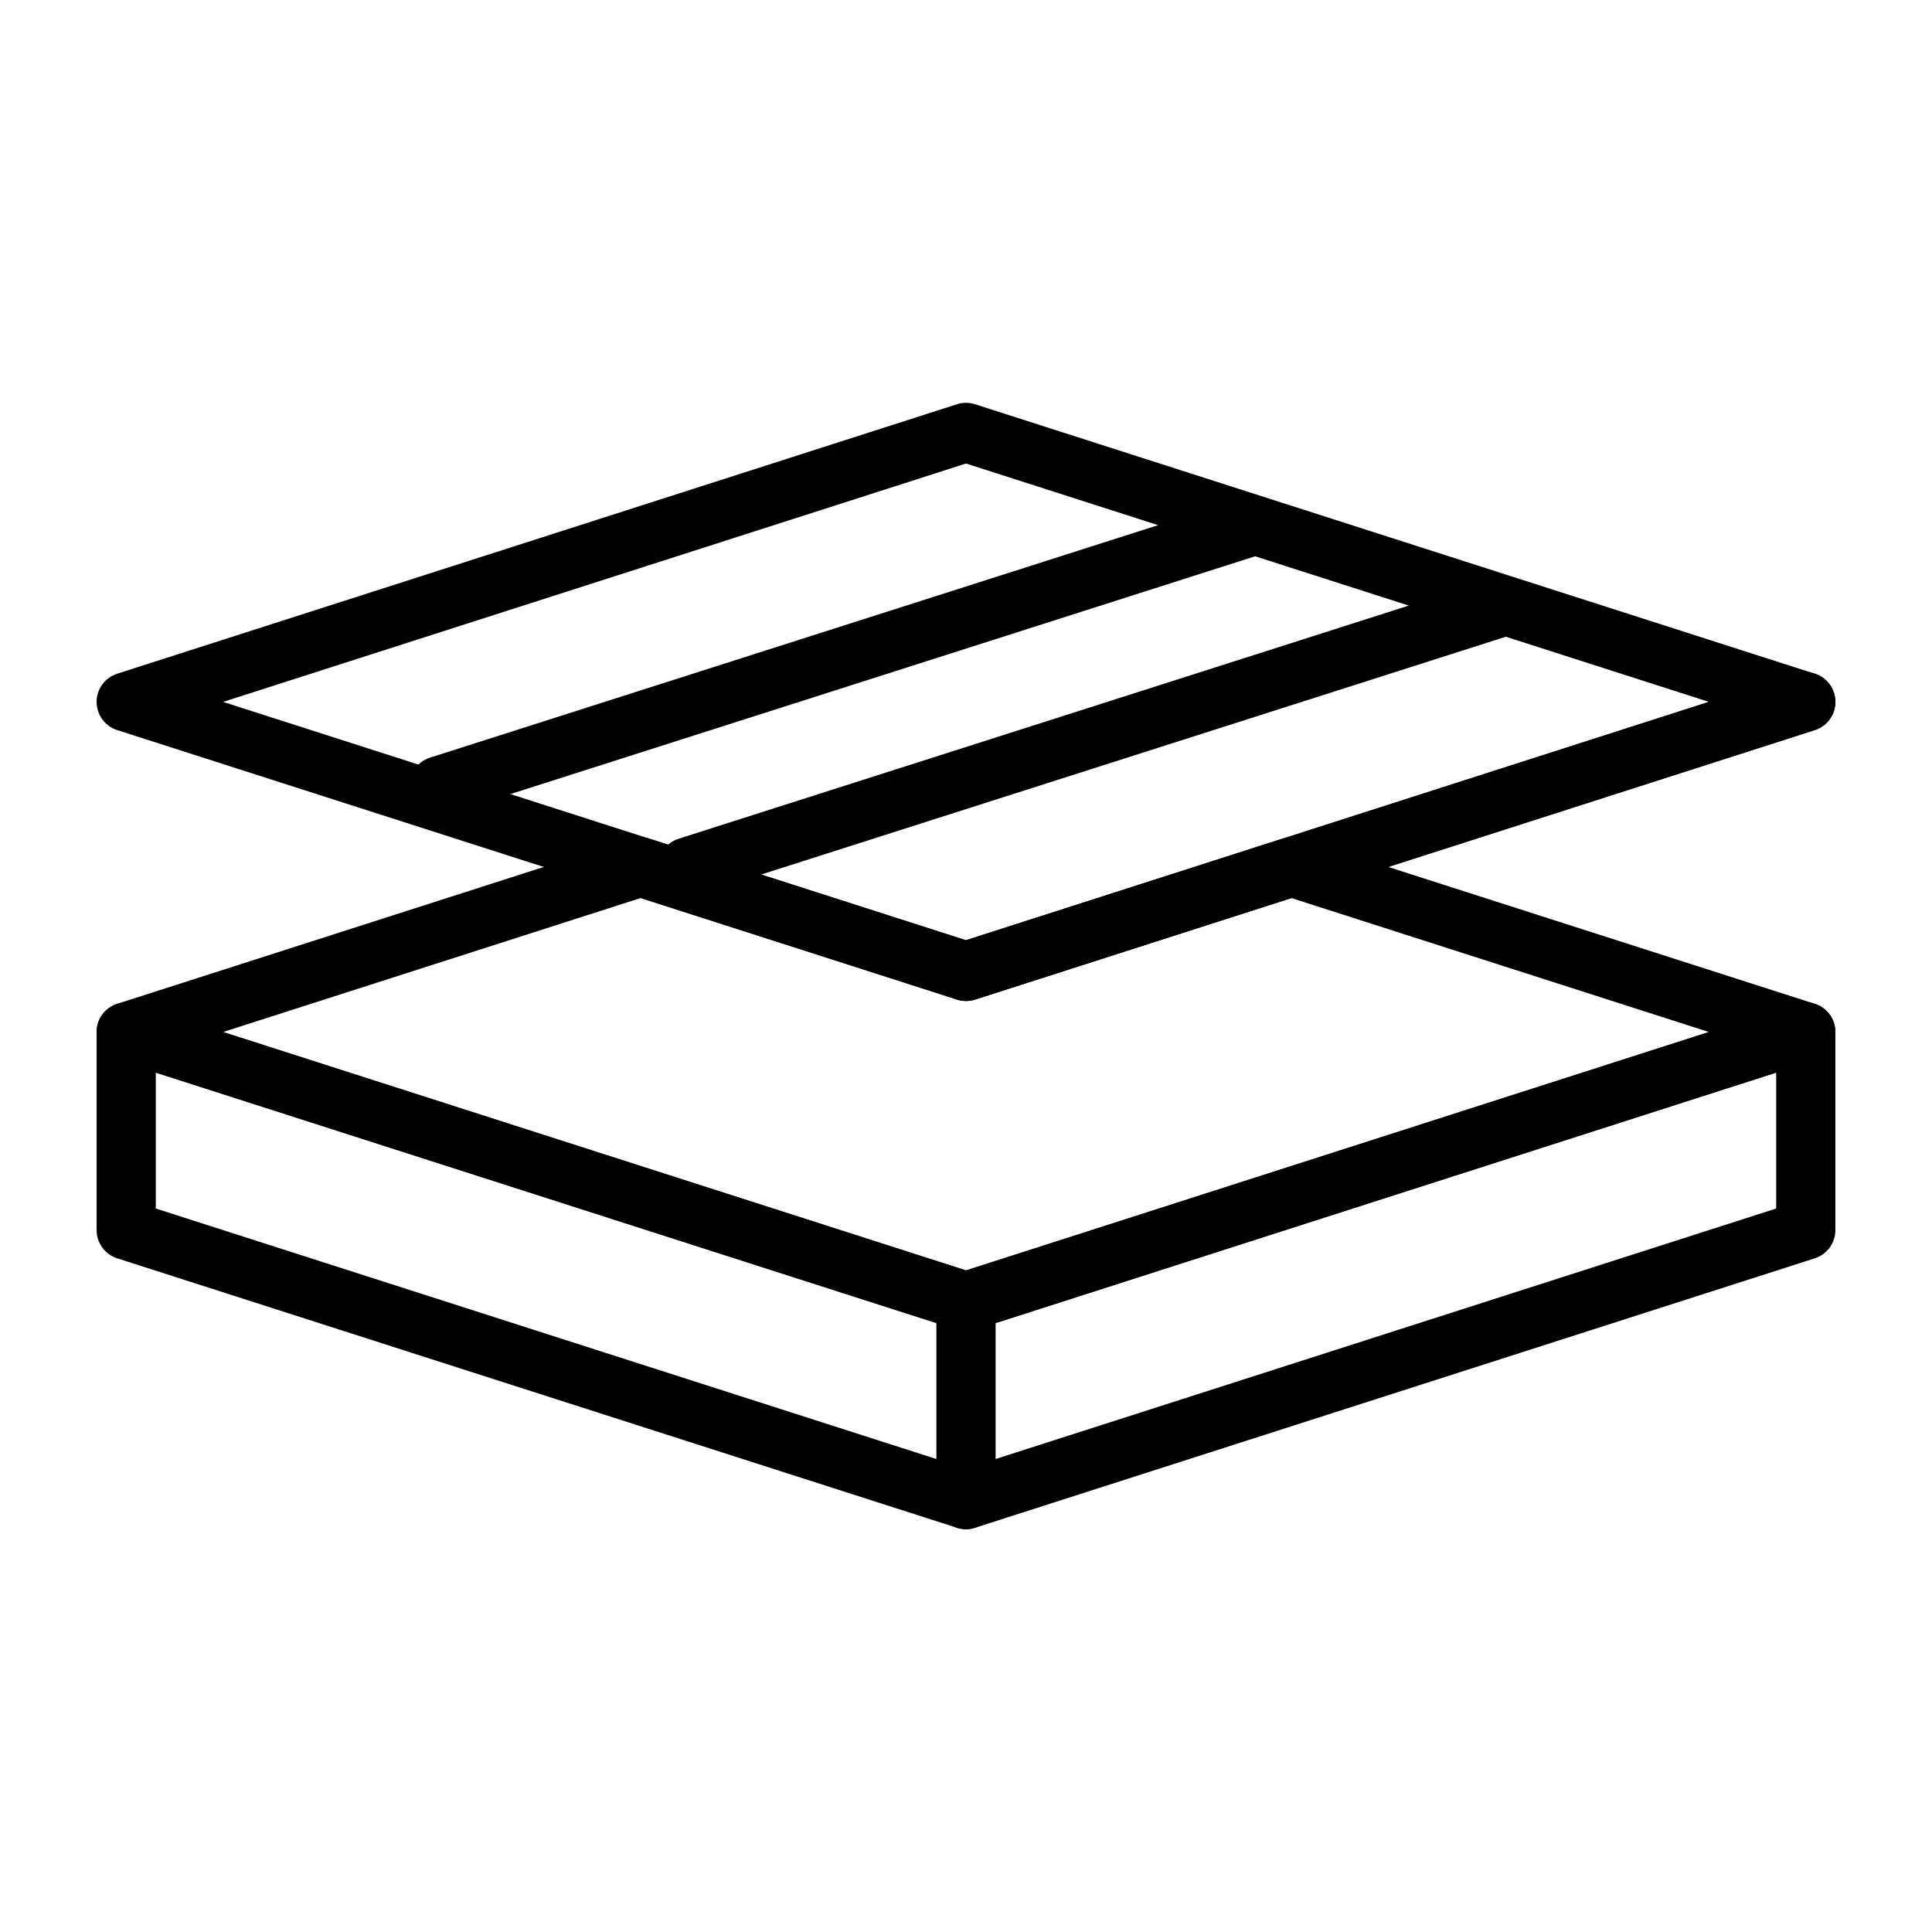 <svg width="80" height="80" viewBox="0 0 80 80" fill="none" xmlns="http://www.w3.org/2000/svg">
<path d="M40 41.448C39.874 41.448 39.747 41.428 39.626 41.389L4.851 30.231C4.344 30.068 4 29.596 4 29.064C4 28.532 4.344 28.059 4.851 27.897L39.626 16.739C39.869 16.66 40.131 16.66 40.375 16.739L75.148 27.897C75.656 28.059 75.999 28.532 75.999 29.064C75.999 29.596 75.656 30.068 75.148 30.231L40.375 41.389C40.253 41.428 40.127 41.448 40 41.448ZM9.238 29.064L40 38.935L70.763 29.064L40 19.193L9.238 29.064Z" fill="black"/>
<path d="M40 63.32C39.874 63.32 39.747 63.301 39.626 63.262L4.851 52.104C4.344 51.941 4 51.469 4 50.937V42.734C4 42.342 4.187 41.974 4.504 41.744C4.821 41.513 5.227 41.447 5.6 41.566L40 52.605L74.4 41.566C74.772 41.447 75.18 41.513 75.496 41.744C75.813 41.974 75.999 42.342 75.999 42.734V50.937C75.999 51.469 75.656 51.941 75.148 52.104L40.375 63.262C40.253 63.301 40.127 63.32 40 63.32ZM6.451 50.042L40 60.808L73.548 50.042V44.414L40.375 55.059C40.131 55.138 39.869 55.138 39.626 55.059L6.451 44.414V50.042Z" fill="black"/>
<path d="M40 55.117C39.874 55.117 39.747 55.098 39.626 55.059L4.851 43.901C4.344 43.738 4 43.266 4 42.734C4 42.201 4.344 41.729 4.851 41.566L26.155 34.731C26.398 34.652 26.661 34.652 26.904 34.731L40 38.933L53.095 34.731C53.338 34.652 53.601 34.652 53.844 34.731L75.148 41.566C75.656 41.729 75.999 42.201 75.999 42.734C75.999 43.266 75.655 43.738 75.148 43.901L40.374 55.059C40.253 55.098 40.127 55.117 40 55.117ZM9.237 42.734L40 52.605L70.763 42.734L53.47 37.185L40.375 41.388C40.131 41.466 39.869 41.466 39.626 41.388L26.53 37.185L9.237 42.734Z" fill="black"/>
<path d="M40 41.447C39.48 41.447 38.999 41.115 38.832 40.595C38.626 39.951 38.981 39.261 39.625 39.054L74.399 27.895C75.046 27.687 75.735 28.045 75.941 28.689C76.147 29.333 75.792 30.023 75.148 30.23L40.374 41.388C40.249 41.428 40.123 41.447 40 41.447Z" fill="black"/>
<path d="M28.472 37.124C27.953 37.124 27.47 36.792 27.305 36.271C27.099 35.627 27.454 34.937 28.099 34.731L61.714 23.997C62.356 23.788 63.048 24.147 63.253 24.792C63.459 25.437 63.104 26.126 62.459 26.332L28.844 37.066C28.721 37.106 28.595 37.124 28.472 37.124Z" fill="black"/>
<path d="M18.18 33.764C17.661 33.764 17.178 33.432 17.013 32.911C16.807 32.267 17.162 31.577 17.807 31.372L51.422 20.638C52.066 20.429 52.757 20.788 52.962 21.433C53.168 22.077 52.813 22.766 52.167 22.972L18.552 33.706C18.429 33.746 18.303 33.764 18.18 33.764Z" fill="black"/>
<path d="M40 63.322C39.323 63.322 38.774 62.774 38.774 62.097V53.894C38.774 53.217 39.323 52.668 40 52.668C40.677 52.668 41.226 53.217 41.226 53.894V62.097C41.226 62.774 40.677 63.322 40 63.322Z" fill="black"/>
</svg>
